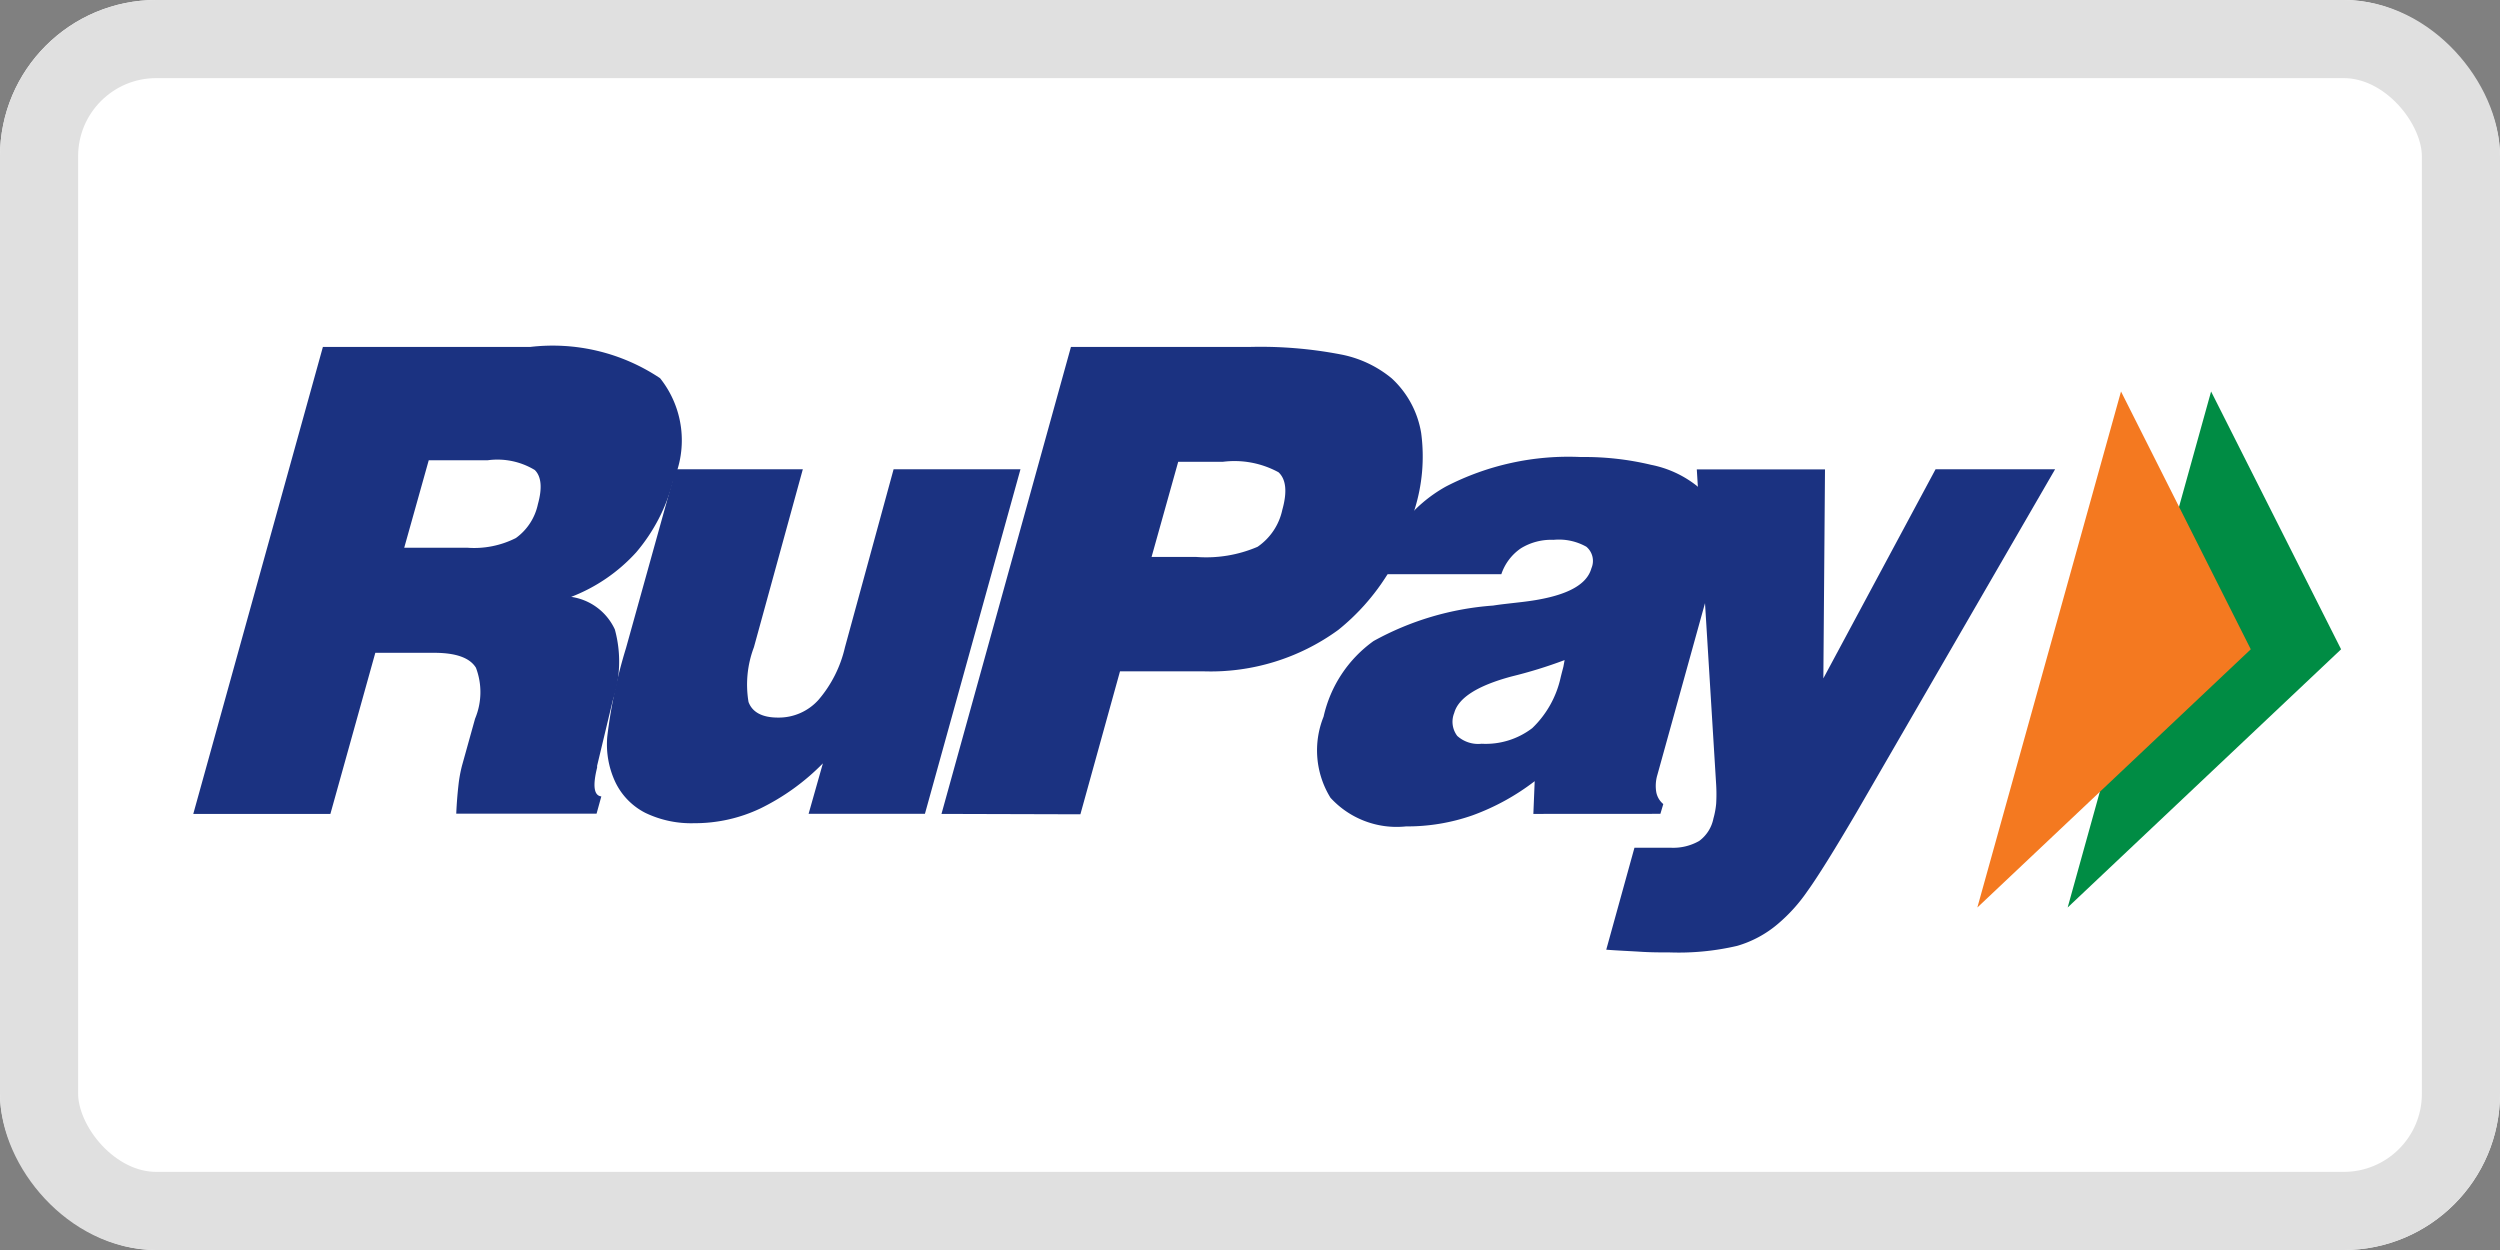 <svg xmlns="http://www.w3.org/2000/svg" width="32" height="16" viewBox="0 0 32 16">
  <rect x="0" y="0" width="32" height="16" fill="#808080" stroke="none"/>
  <g id="Group_87981" data-name="Group 87981" transform="translate(-0.425 -0.355)">
    <g id="Rectangle_4148" data-name="Rectangle 4148" transform="translate(0.425 0.355)" fill="#fff" stroke="#e0e0e0" stroke-width="1">
      <rect width="32" height="16" rx="2" stroke="none"/>
      <rect x="0.5" y="0.5" width="31" height="15" rx="1.5" fill="none"/>
    </g>
    <g id="layer1" transform="translate(2.899 4.796)">
      <g id="g234" transform="translate(23.994 0.57)">
        <path id="path236" d="M-2.633,0-.969,3.3l-3.5,3.305Z" transform="translate(4.467)" fill="#008c44"/>
      </g>
      <g id="g238" transform="translate(22.841 0.57)">
        <path id="path240" d="M-2.633,0-.972,3.3l-3.5,3.305Z" transform="translate(4.467)" fill="#f47920"/>
      </g>
      <g id="g242" transform="translate(0 0)">
        <path id="path244" d="M0-8.581l1.659-5.977H4.311a2.472,2.472,0,0,1,1.664.4,1.276,1.276,0,0,1,.165,1.321,2.275,2.275,0,0,1-.47.907,2.182,2.182,0,0,1-.833.571.729.729,0,0,1,.559.417,1.556,1.556,0,0,1-.027.91l-.2.835v.023c-.058.234-.041.359.054.369l-.061.221H3.366c.006-.141.017-.266.029-.372A1.77,1.77,0,0,1,3.44-9.2l.167-.6a.88.88,0,0,0,.011-.652c-.079-.128-.256-.191-.535-.191H2.33L1.755-8.581Zm2.7-3.407h.808a1.182,1.182,0,0,0,.621-.124.715.715,0,0,0,.282-.433c.058-.209.044-.355-.04-.438a.923.923,0,0,0-.6-.125H3.014Z" transform="translate(0 14.558)" fill="#1b3281"/>
      </g>
      <g id="g246" transform="translate(5.302 1.566)">
        <path id="path248" d="M-7.588,0-8.811,4.41H-10.3l.183-.646a2.9,2.9,0,0,1-.8.577,1.953,1.953,0,0,1-.847.189,1.351,1.351,0,0,1-.627-.133.857.857,0,0,1-.386-.4,1.138,1.138,0,0,1-.1-.574,6.4,6.4,0,0,1,.24-1.135L-12,0h1.626L-11,2.278a1.347,1.347,0,0,0-.069.7c.047.129.172.2.376.2a.683.683,0,0,0,.519-.226,1.57,1.57,0,0,0,.339-.672L-9.212,0Z" transform="translate(12.874)" fill="#1b3281"/>
      </g>
      <g id="g250" transform="translate(9.577 0)">
        <path id="path252" d="M0-8.581l1.657-5.977h2.28a5.43,5.43,0,0,1,1.17.095,1.449,1.449,0,0,1,.656.307,1.218,1.218,0,0,1,.377.7,2.262,2.262,0,0,1-.085.981,2.825,2.825,0,0,1-.975,1.538,2.775,2.775,0,0,1-1.728.531H2.285l-.507,1.83Zm2.689-3.289h.573A1.666,1.666,0,0,0,4.046-12a.768.768,0,0,0,.317-.475c.064-.229.048-.389-.049-.479a1.179,1.179,0,0,0-.712-.134H3.03Z" transform="translate(0 14.558)" fill="#1b3281"/>
      </g>
      <g id="g254" transform="translate(14.392 1.411)">
        <path id="path256" d="M-3.965-6.555l.017-.419a2.96,2.96,0,0,1-.795.437,2.522,2.522,0,0,1-.852.142,1.147,1.147,0,0,1-.967-.367A1.154,1.154,0,0,1-6.65-7.8a1.626,1.626,0,0,1,.64-.968,3.715,3.715,0,0,1,1.532-.454c.091-.015.212-.027.365-.045.529-.061.827-.2.891-.432a.237.237,0,0,0-.065-.276.717.717,0,0,0-.42-.088.74.74,0,0,0-.417.108.652.652,0,0,0-.251.332H-5.96a1.828,1.828,0,0,1,.875-1.122,3.413,3.413,0,0,1,1.728-.378,3.646,3.646,0,0,1,.9.1,1.37,1.37,0,0,1,.587.271.8.8,0,0,1,.274.478,1.882,1.882,0,0,1-.1.762l-.682,2.459a.49.49,0,0,0-.014.218.262.262,0,0,0,.09.154l-.037.125Zm.4-1.969a5.915,5.915,0,0,1-.676.209c-.438.117-.684.274-.737.468a.3.3,0,0,0,.039.294.4.4,0,0,0,.312.1.981.981,0,0,0,.648-.2A1.279,1.279,0,0,0-3.616-8.3c.015-.063.028-.108.036-.142Z" transform="translate(6.726 11.121)" fill="#1b3281"/>
      </g>
      <g id="g258" transform="translate(18.086 1.566)">
        <path id="path260" d="M0-8.827l.361-1.305H.826a.67.67,0,0,0,.364-.087.471.471,0,0,0,.182-.288,1.032,1.032,0,0,0,.035-.189,2.092,2.092,0,0,0,0-.241l-.248-4.038H2.8L2.779-12.3l1.436-2.676h1.53l-2.54,4.389q-.432.736-.631,1.012a2.107,2.107,0,0,1-.377.418,1.41,1.41,0,0,1-.521.281,3.3,3.3,0,0,1-.865.084c-.112,0-.24,0-.379-.009S.15-8.815,0-8.827" transform="translate(0 14.976)" fill="#1b3281"/>
      </g>
    </g>
  </g>
</svg>
